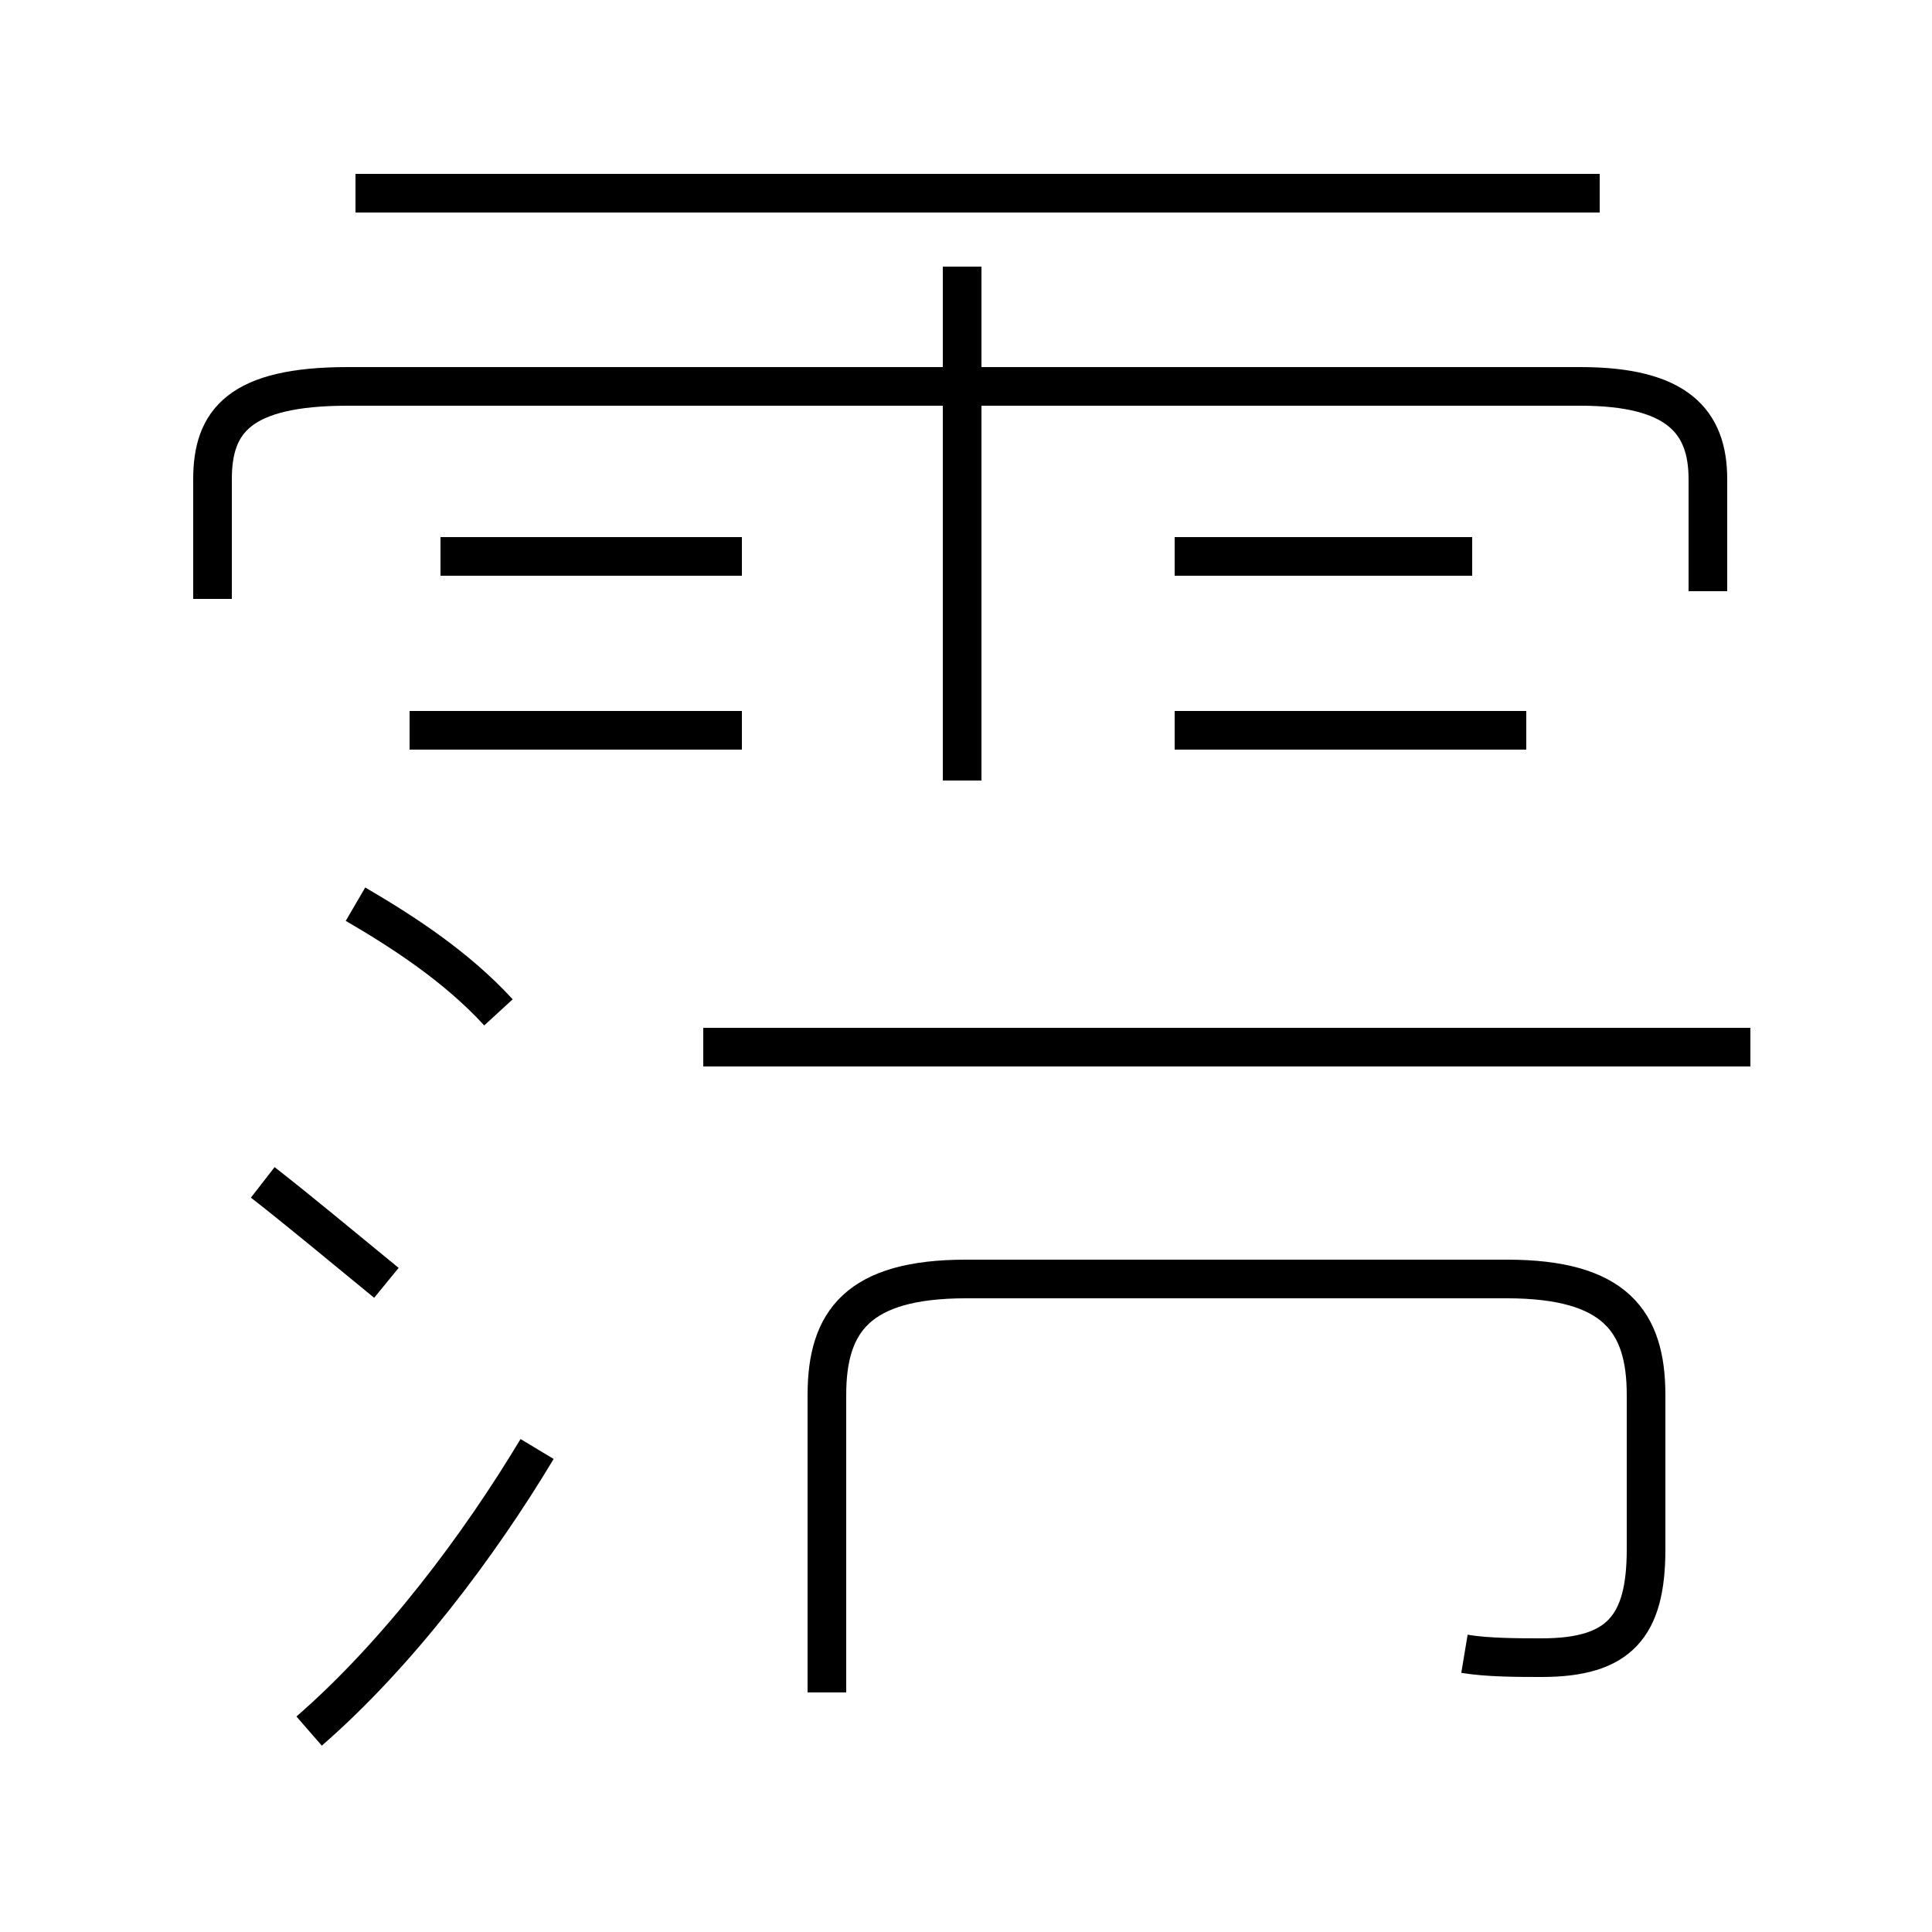 <?xml version='1.0' encoding='utf8'?>
<svg viewBox="0.0 -44.0 50.0 50.0" version="1.1" xmlns="http://www.w3.org/2000/svg">
<rect x="0.0" y="-44.0" width="50.0" height="50.0" fill="#808080" stroke="none"/>
<rect x="-1000" y="-1000" width="2000" height="2000" stroke="white" fill="white"/>
<g style="fill:none; stroke:#000000;  stroke-width:1">
<path d="M 41.4 39.0 L 9.2 39.0 M 44.2 28.7 L 44.2 31.6 C 44.2 33.1 43.4 34.0 40.9 34.0 L 9.0 34.0 C 6.2 34.0 5.5 33.1 5.5 31.6 L 5.5 28.5 M 24.9 23.8 L 24.9 37.1 M 19.2 29.6 L 11.4 29.6 M 19.2 25.1 L 10.6 25.1 M 38.1 29.6 L 30.4 29.6 M 39.5 25.1 L 30.4 25.1 M 12.9 17.8 C 11.8 19.0 10.4 19.9 9.2 20.6 M 6.8 13.4 C 7.7 12.7 8.9 11.7 10.0 10.8 M 8.0 -0.8 C 10.3 1.2 12.4 4.0 13.9 6.5 M 37.9 1.2 C 38.5 1.1 39.3 1.1 39.9 1.1 C 41.9 1.1 42.6 1.9 42.6 3.9 L 42.6 7.9 C 42.6 9.8 41.8 10.9 39.0 10.9 L 25.0 10.9 C 22.2 10.9 21.4 9.8 21.4 7.9 L 21.4 0.2 M 45.3 16.9 L 18.2 16.9 " transform="scale(1, -1)" />
</g>
</svg>